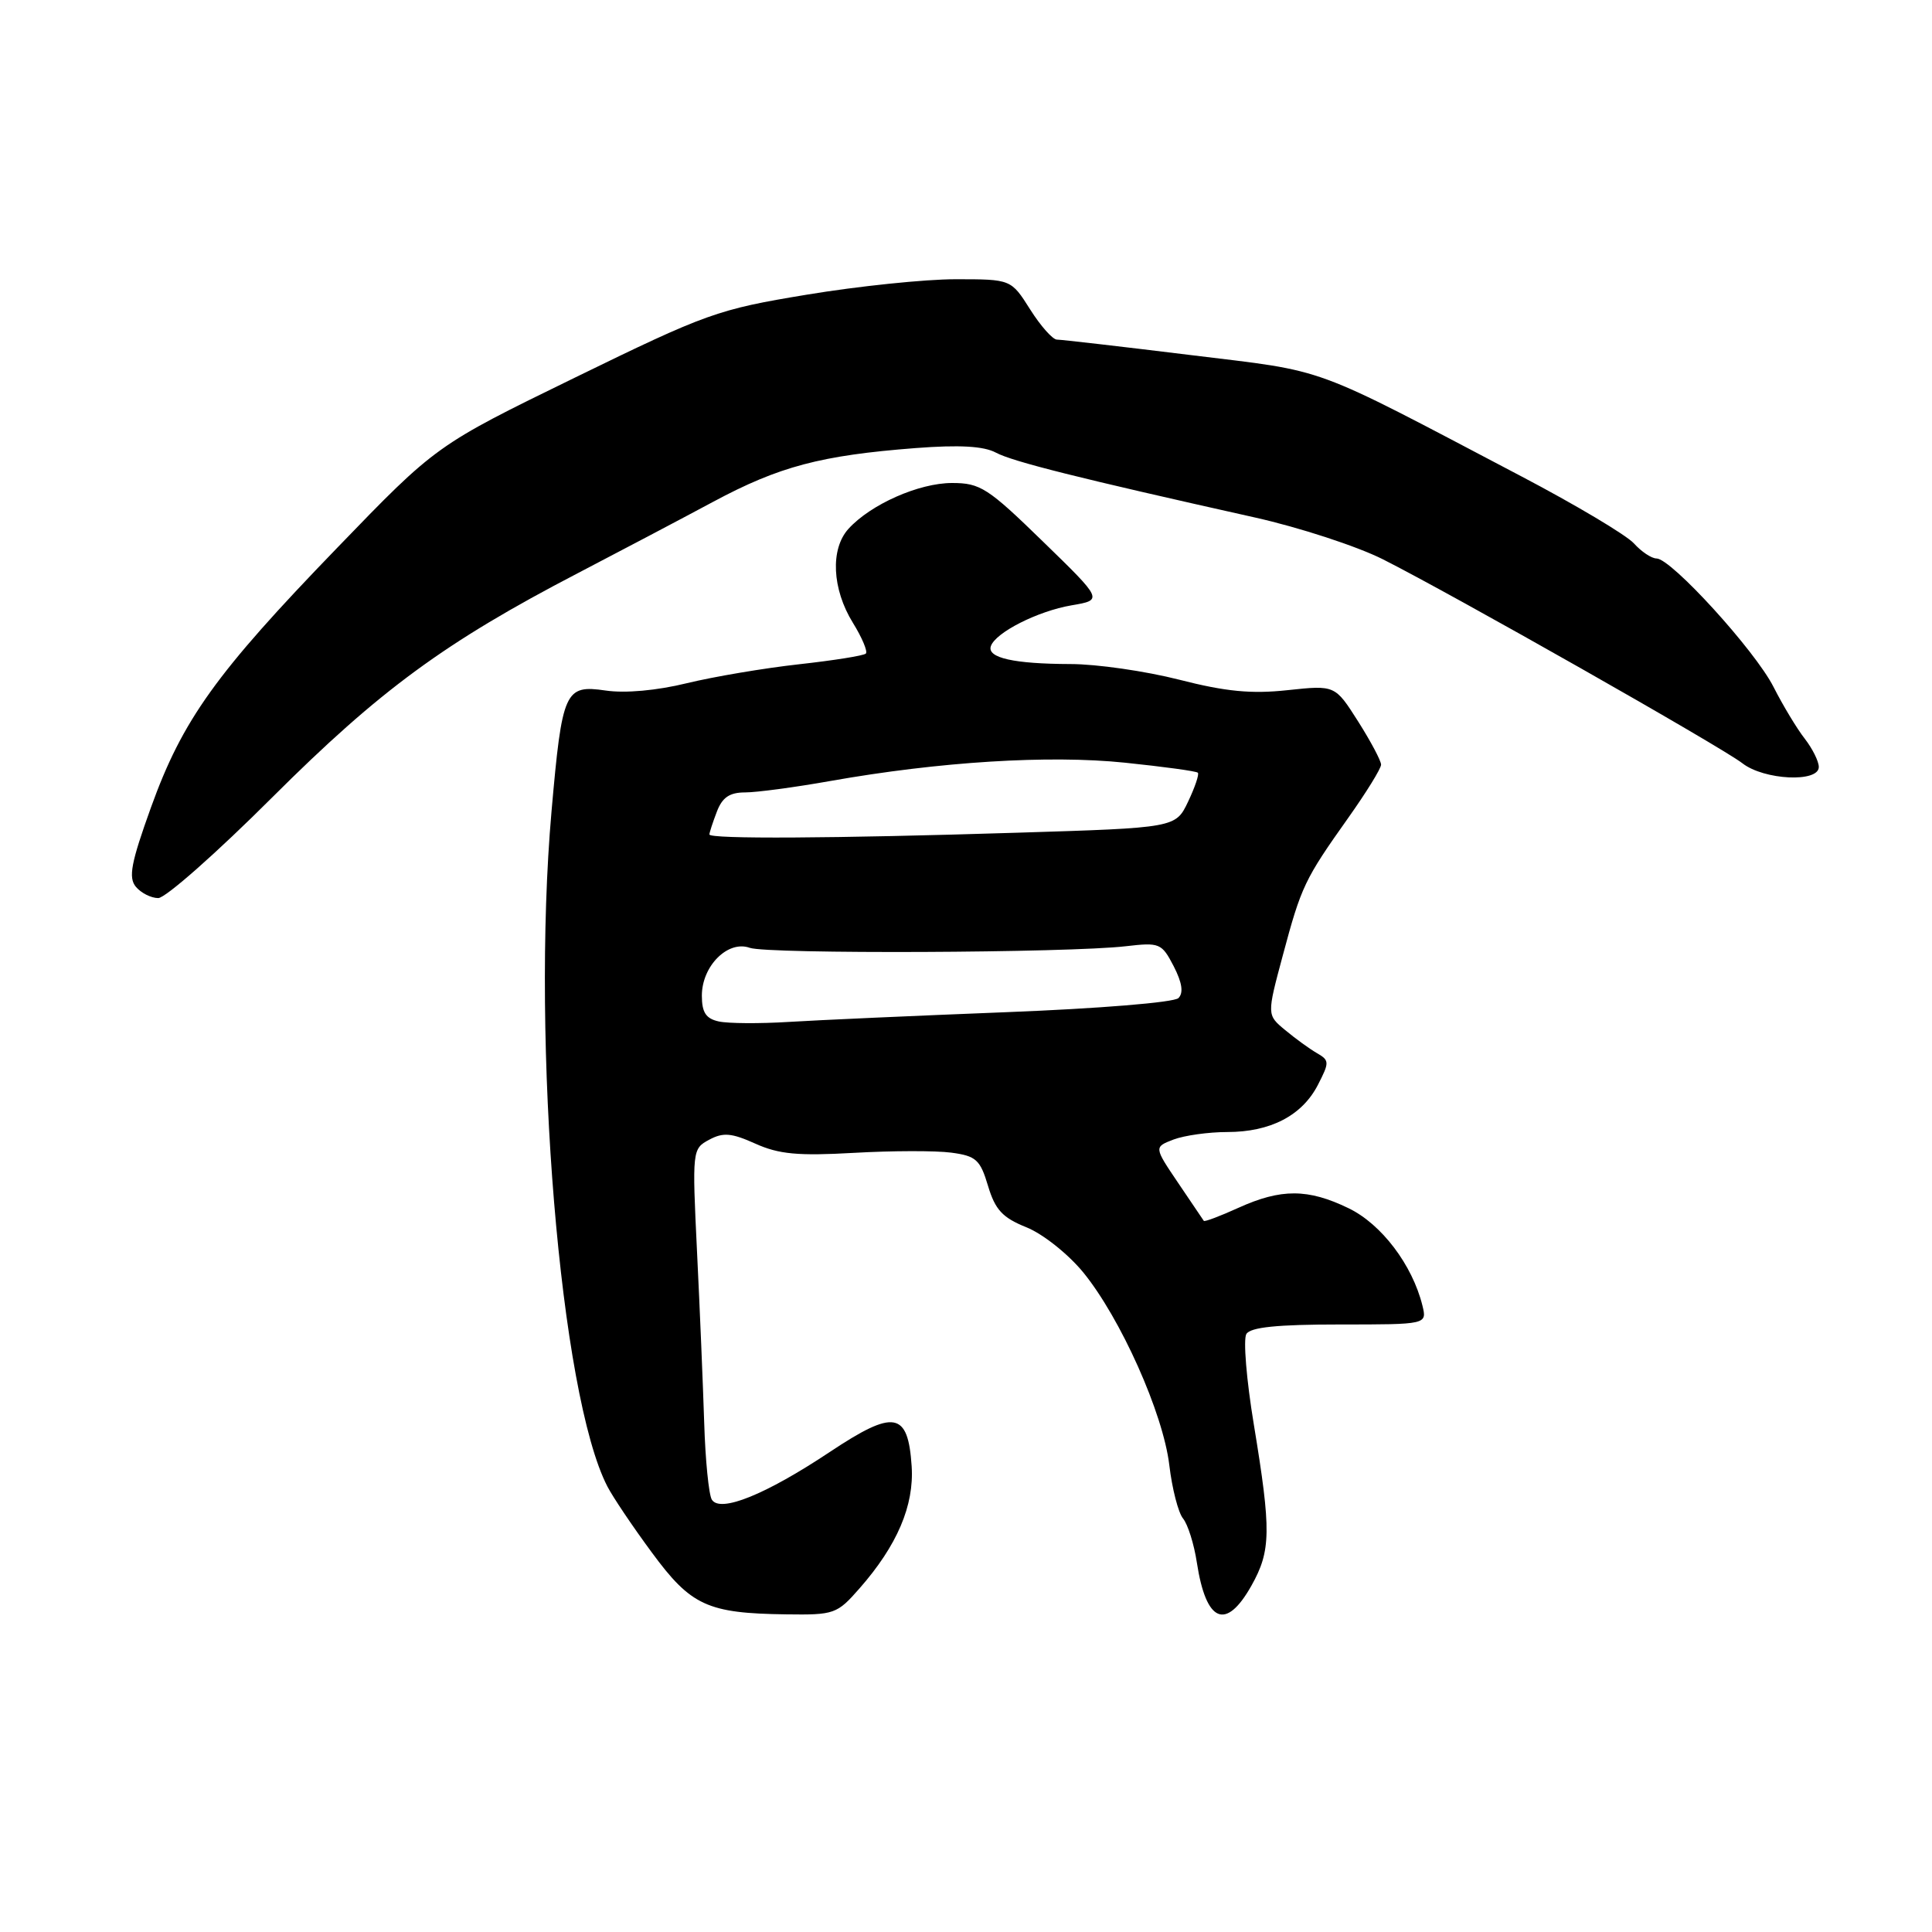 <?xml version="1.0" encoding="UTF-8" standalone="no"?>
<!DOCTYPE svg PUBLIC "-//W3C//DTD SVG 1.1//EN" "http://www.w3.org/Graphics/SVG/1.1/DTD/svg11.dtd" >
<svg xmlns="http://www.w3.org/2000/svg" xmlns:xlink="http://www.w3.org/1999/xlink" version="1.1" viewBox="0 0 256 256">
 <g >
 <path fill="currentColor"
d=" M 113.89 210.47 C 118.88 204.79 121.14 199.49 120.80 194.29 C 120.32 187.03 118.50 186.71 109.96 192.39 C 101.45 198.05 95.42 200.49 94.32 198.71 C 93.92 198.06 93.46 193.47 93.31 188.52 C 93.15 183.56 92.73 173.36 92.36 165.87 C 91.71 152.40 91.73 152.22 93.97 151.02 C 95.83 150.02 96.93 150.12 100.09 151.54 C 103.20 152.94 105.74 153.18 113.13 152.76 C 118.18 152.47 123.99 152.46 126.04 152.73 C 129.34 153.17 129.88 153.66 130.92 157.14 C 131.87 160.31 132.84 161.35 136.00 162.62 C 138.17 163.49 141.51 166.14 143.52 168.58 C 148.48 174.65 154.13 187.28 154.94 194.14 C 155.31 197.27 156.13 200.45 156.76 201.21 C 157.39 201.98 158.22 204.60 158.59 207.05 C 159.81 215.01 162.44 216.12 165.82 210.11 C 168.42 205.48 168.46 202.85 166.14 188.76 C 165.16 182.86 164.72 177.46 165.15 176.76 C 165.70 175.86 169.25 175.50 177.51 175.50 C 189.09 175.50 189.09 175.50 188.48 173.00 C 187.15 167.61 183.05 162.20 178.70 160.10 C 173.32 157.49 169.75 157.48 164.10 160.04 C 161.68 161.14 159.62 161.92 159.51 161.77 C 159.41 161.62 157.88 159.36 156.11 156.74 C 152.90 151.99 152.90 151.99 155.51 150.99 C 156.95 150.45 160.15 150.00 162.61 150.00 C 168.33 150.00 172.52 147.83 174.62 143.77 C 176.17 140.76 176.17 140.51 174.49 139.54 C 173.51 138.97 171.62 137.60 170.29 136.49 C 167.86 134.48 167.86 134.48 169.98 126.59 C 172.43 117.43 172.86 116.53 178.65 108.37 C 181.04 105.00 183.00 101.83 183.00 101.32 C 183.00 100.81 181.63 98.23 179.95 95.58 C 176.90 90.78 176.90 90.78 170.61 91.45 C 165.81 91.97 162.41 91.64 156.24 90.06 C 151.80 88.93 145.32 87.99 141.83 87.99 C 134.36 87.97 130.78 87.17 131.29 85.63 C 131.89 83.82 137.49 80.98 141.98 80.21 C 146.16 79.50 146.16 79.50 138.19 71.75 C 130.90 64.65 129.89 64.00 126.15 64.00 C 121.76 64.00 115.37 66.83 112.42 70.08 C 110.00 72.76 110.25 78.05 113.01 82.52 C 114.23 84.49 115.00 86.33 114.73 86.60 C 114.46 86.88 110.47 87.51 105.87 88.02 C 101.27 88.53 94.58 89.66 91.00 90.53 C 87.03 91.50 82.85 91.88 80.26 91.50 C 74.84 90.71 74.49 91.49 73.08 107.50 C 70.37 138.32 74.22 184.86 80.48 196.96 C 81.20 198.36 83.85 202.30 86.37 205.71 C 91.56 212.77 93.74 213.77 104.15 213.91 C 110.55 214.00 110.91 213.87 113.89 210.47 Z  M 36.10 105.63 C 50.35 91.42 58.95 85.11 76.58 75.94 C 82.03 73.10 90.10 68.85 94.50 66.49 C 103.25 61.80 108.76 60.34 121.35 59.37 C 127.12 58.93 130.33 59.11 131.95 59.97 C 134.16 61.16 142.95 63.36 166.24 68.56 C 172.15 69.88 179.80 72.38 183.24 74.11 C 192.43 78.74 228.11 98.98 230.88 101.14 C 233.74 103.37 241.00 103.72 241.00 101.63 C 241.00 100.88 240.16 99.20 239.14 97.88 C 238.11 96.57 236.25 93.48 235.00 91.02 C 232.55 86.19 221.44 74.00 219.50 74.00 C 218.84 74.00 217.49 73.10 216.50 72.00 C 215.50 70.90 208.79 66.90 201.59 63.12 C 173.11 48.16 176.26 49.32 157.79 47.05 C 148.60 45.92 140.61 45.00 140.05 45.00 C 139.49 45.00 137.89 43.20 136.50 41.00 C 133.97 37.00 133.97 37.00 126.61 37.00 C 122.56 37.00 113.68 37.92 106.88 39.05 C 95.07 41.00 93.65 41.51 76.15 50.05 C 57.79 59.01 57.79 59.01 44.65 72.62 C 28.61 89.21 24.19 95.37 20.00 107.00 C 17.36 114.33 16.99 116.28 18.00 117.50 C 18.68 118.32 20.02 119.00 20.97 119.00 C 21.93 119.00 28.73 112.99 36.10 105.63 Z  M 95.25 135.35 C 93.54 134.98 93.00 134.16 93.00 131.93 C 93.00 128.00 96.45 124.55 99.34 125.59 C 101.69 126.44 141.60 126.27 149.18 125.38 C 153.66 124.86 153.93 124.97 155.52 128.03 C 156.64 130.21 156.84 131.56 156.15 132.25 C 155.57 132.83 145.63 133.64 133.31 134.12 C 121.32 134.59 108.35 135.17 104.50 135.41 C 100.65 135.65 96.49 135.62 95.25 135.35 Z  M 94.00 110.57 C 94.00 110.33 94.44 108.98 94.98 107.57 C 95.70 105.66 96.67 105.00 98.73 105.00 C 100.25 105.00 105.33 104.32 110.00 103.49 C 124.50 100.92 139.01 100.02 149.06 101.06 C 154.17 101.59 158.52 102.18 158.72 102.39 C 158.92 102.59 158.34 104.31 157.43 106.22 C 155.78 109.69 155.78 109.69 134.73 110.34 C 110.43 111.10 94.00 111.19 94.00 110.57 Z "/>
</g>
</svg>